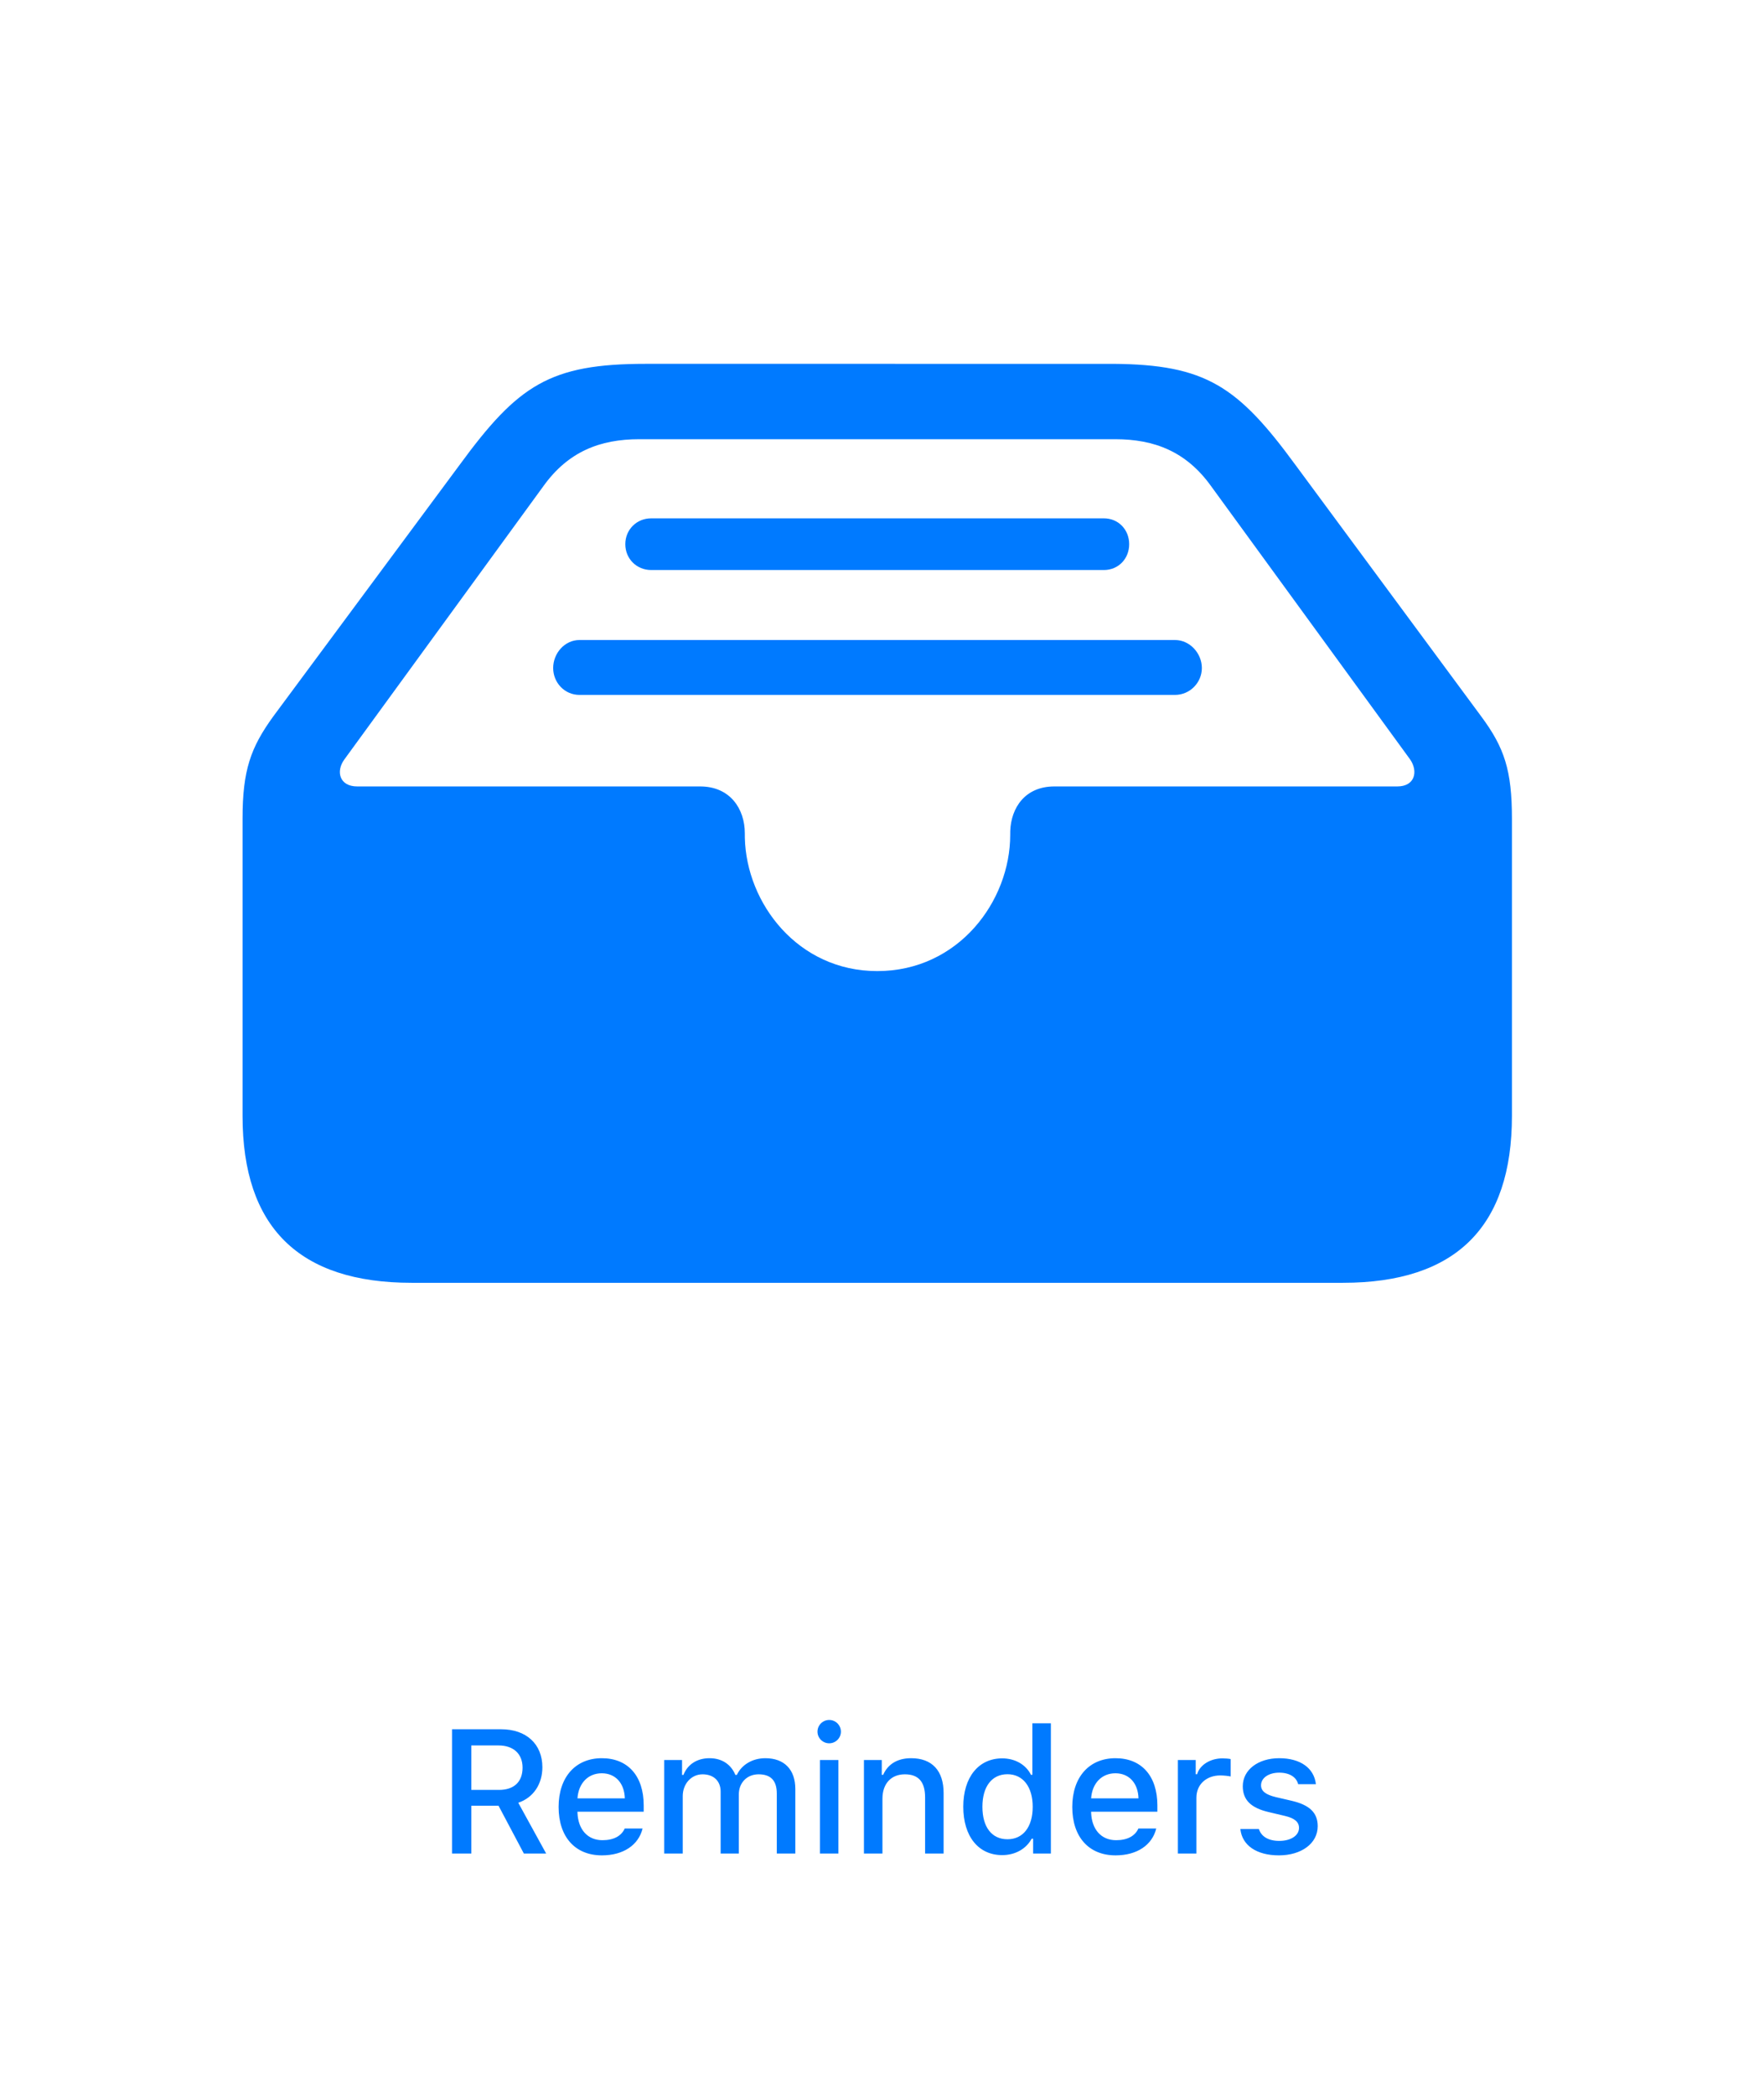 <?xml version="1.0" encoding="UTF-8"?>
<svg width="160px" height="190px" viewBox="0 0 160 190" version="1.1" xmlns="http://www.w3.org/2000/svg" xmlns:xlink="http://www.w3.org/1999/xlink">
    <!-- Generator: Sketch 59.1 (86144) - https://sketch.com -->
    <title>Reminders</title>
    <desc>Created with Sketch.</desc>
    <g id="Reminders" stroke="none" stroke-width="1" fill="none" fill-rule="evenodd">
        <path d="M37.332,116.35 L121.805,116.35 C132.059,116.35 137.137,111.271 137.137,101.213 L137.137,74.26 C137.137,69.865 136.453,67.814 134.354,64.982 L117.508,42.18 C112.27,35.02 109.349,33.062 100.974,33.001 L58.572,33 C49.881,33 47,34.904 41.678,42.18 L24.783,64.982 C22.732,67.814 22,69.865 22,74.26 L22,101.213 C22,111.32 27.127,116.35 37.332,116.35 Z M79.568,88.078 C72.355,88.078 67.699,81.921 67.56,75.998 L67.557,75.578 C67.557,73.381 66.238,71.33 63.504,71.33 L32.4,71.33 C30.789,71.33 30.447,69.963 31.229,68.889 L49.295,44.084 C51.541,40.959 54.422,39.836 57.986,39.836 L101.15,39.836 C104.715,39.836 107.596,40.959 109.842,44.084 L127.908,68.889 C128.641,69.963 128.348,71.33 126.736,71.33 L95.633,71.33 C92.981,71.33 91.707,73.258 91.632,75.379 L91.629,75.725 C91.629,81.73 86.941,88.078 79.568,88.078 Z M100.125,47.014 L59.061,47.014 C57.742,47.014 56.717,48.039 56.717,49.357 C56.717,50.676 57.742,51.701 59.061,51.701 L100.125,51.701 C101.443,51.701 102.42,50.676 102.42,49.357 C102.42,48.039 101.443,47.014 100.125,47.014 Z M106.57,58.049 C107.938,58.049 109.012,59.27 109.012,60.588 C109.012,61.906 107.938,63.029 106.57,63.029 L52.566,63.029 C51.199,63.029 50.174,61.906 50.174,60.588 C50.174,59.27 51.199,58.049 52.566,58.049 L106.57,58.049 Z" fill="#007AFF" fill-rule="nonzero"></path>
        <path d="M42.75,163.781 L45.219,163.781 L47.516,168.117 L49.539,168.117 L47.008,163.508 C48.383,163.047 49.195,161.812 49.195,160.289 C49.195,158.188 47.734,156.844 45.461,156.844 L41,156.844 L41,168.117 L42.75,168.117 L42.75,163.781 Z M42.75,158.312 L45.219,158.312 C46.57,158.312 47.398,159.07 47.398,160.328 C47.398,161.617 46.617,162.344 45.266,162.344 L42.75,162.344 L42.75,158.312 Z M56.667,165.844 C56.354,166.531 55.659,166.906 54.643,166.906 C53.299,166.906 52.432,165.938 52.378,164.398 L52.378,164.32 L58.385,164.32 L58.385,163.742 C58.385,161.086 56.956,159.469 54.588,159.469 C52.19,159.469 50.667,161.195 50.667,163.891 C50.667,166.602 52.159,168.281 54.596,168.281 C56.542,168.281 57.917,167.344 58.284,165.844 L56.667,165.844 Z M54.581,160.836 C55.823,160.836 56.635,161.734 56.674,163.109 L52.378,163.109 C52.471,161.742 53.338,160.836 54.581,160.836 Z M60.247,168.117 L61.927,168.117 L61.927,162.906 C61.927,161.797 62.7,160.93 63.724,160.93 C64.724,160.93 65.364,161.531 65.364,162.5 L65.364,168.117 L67.013,168.117 L67.013,162.75 C67.013,161.727 67.724,160.93 68.81,160.93 C69.911,160.93 70.458,161.5 70.458,162.672 L70.458,168.117 L72.138,168.117 L72.138,162.266 C72.138,160.5 71.138,159.469 69.419,159.469 C68.239,159.469 67.263,160.07 66.833,160.984 L66.7,160.984 C66.325,160.07 65.521,159.469 64.357,159.469 C63.224,159.469 62.364,160.031 61.989,160.984 L61.864,160.984 L61.864,159.633 L60.247,159.633 L60.247,168.117 Z M75.211,158.117 C75.797,158.117 76.273,157.641 76.273,157.062 C76.273,156.477 75.797,156 75.211,156 C74.625,156 74.148,156.477 74.148,157.062 C74.148,157.641 74.625,158.117 75.211,158.117 Z M74.375,168.117 L76.047,168.117 L76.047,159.633 L74.375,159.633 L74.375,168.117 Z M78.362,168.117 L80.041,168.117 L80.041,163.141 C80.041,161.773 80.831,160.93 82.073,160.93 C83.315,160.93 83.909,161.617 83.909,163.023 L83.909,168.117 L85.588,168.117 L85.588,162.625 C85.588,160.602 84.541,159.469 82.643,159.469 C81.362,159.469 80.518,160.039 80.104,160.977 L79.979,160.977 L79.979,159.633 L78.362,159.633 L78.362,168.117 Z M90.903,168.258 C92.075,168.258 93.067,167.703 93.575,166.773 L93.708,166.773 L93.708,168.117 L95.317,168.117 L95.317,156.305 L93.638,156.305 L93.638,160.977 L93.513,160.977 C93.052,160.047 92.067,159.484 90.903,159.484 C88.755,159.484 87.372,161.195 87.372,163.867 C87.372,166.555 88.739,168.258 90.903,168.258 Z M91.38,160.922 C92.786,160.922 93.669,162.062 93.669,163.875 C93.669,165.703 92.794,166.82 91.38,166.82 C89.958,166.82 89.107,165.719 89.107,163.875 C89.107,162.039 89.966,160.922 91.38,160.922 Z M103.258,165.844 C102.945,166.531 102.25,166.906 101.234,166.906 C99.89,166.906 99.023,165.938 98.968,164.398 L98.968,164.32 L104.976,164.32 L104.976,163.742 C104.976,161.086 103.547,159.469 101.179,159.469 C98.781,159.469 97.258,161.195 97.258,163.891 C97.258,166.602 98.75,168.281 101.187,168.281 C103.133,168.281 104.508,167.344 104.875,165.844 L103.258,165.844 Z M101.172,160.836 C102.414,160.836 103.226,161.734 103.265,163.109 L98.968,163.109 C99.062,161.742 99.929,160.836 101.172,160.836 Z M106.838,168.117 L108.518,168.117 L108.518,163.047 C108.518,161.852 109.416,161.031 110.69,161.031 C110.987,161.031 111.487,161.086 111.627,161.125 L111.627,159.547 C111.448,159.508 111.127,159.484 110.877,159.484 C109.768,159.484 108.823,160.086 108.58,160.922 L108.455,160.922 L108.455,159.633 L106.838,159.633 L106.838,168.117 Z M112.724,162.008 C112.724,160.531 114.106,159.469 116.028,159.469 C117.942,159.469 119.192,160.359 119.356,161.828 L117.747,161.828 C117.591,161.195 116.981,160.781 116.028,160.781 C115.091,160.781 114.38,161.242 114.38,161.93 C114.38,162.453 114.809,162.781 115.731,163 L117.145,163.328 C118.763,163.703 119.52,164.398 119.52,165.633 C119.52,167.211 118.028,168.281 115.997,168.281 C113.974,168.281 112.653,167.367 112.505,165.891 L114.184,165.891 C114.395,166.555 115.02,166.969 116.036,166.969 C117.083,166.969 117.825,166.484 117.825,165.789 C117.825,165.258 117.427,164.914 116.575,164.711 L115.091,164.359 C113.474,163.984 112.724,163.266 112.724,162.008 Z" fill="#007AFF" fill-rule="nonzero"></path>
    </g>
</svg>
